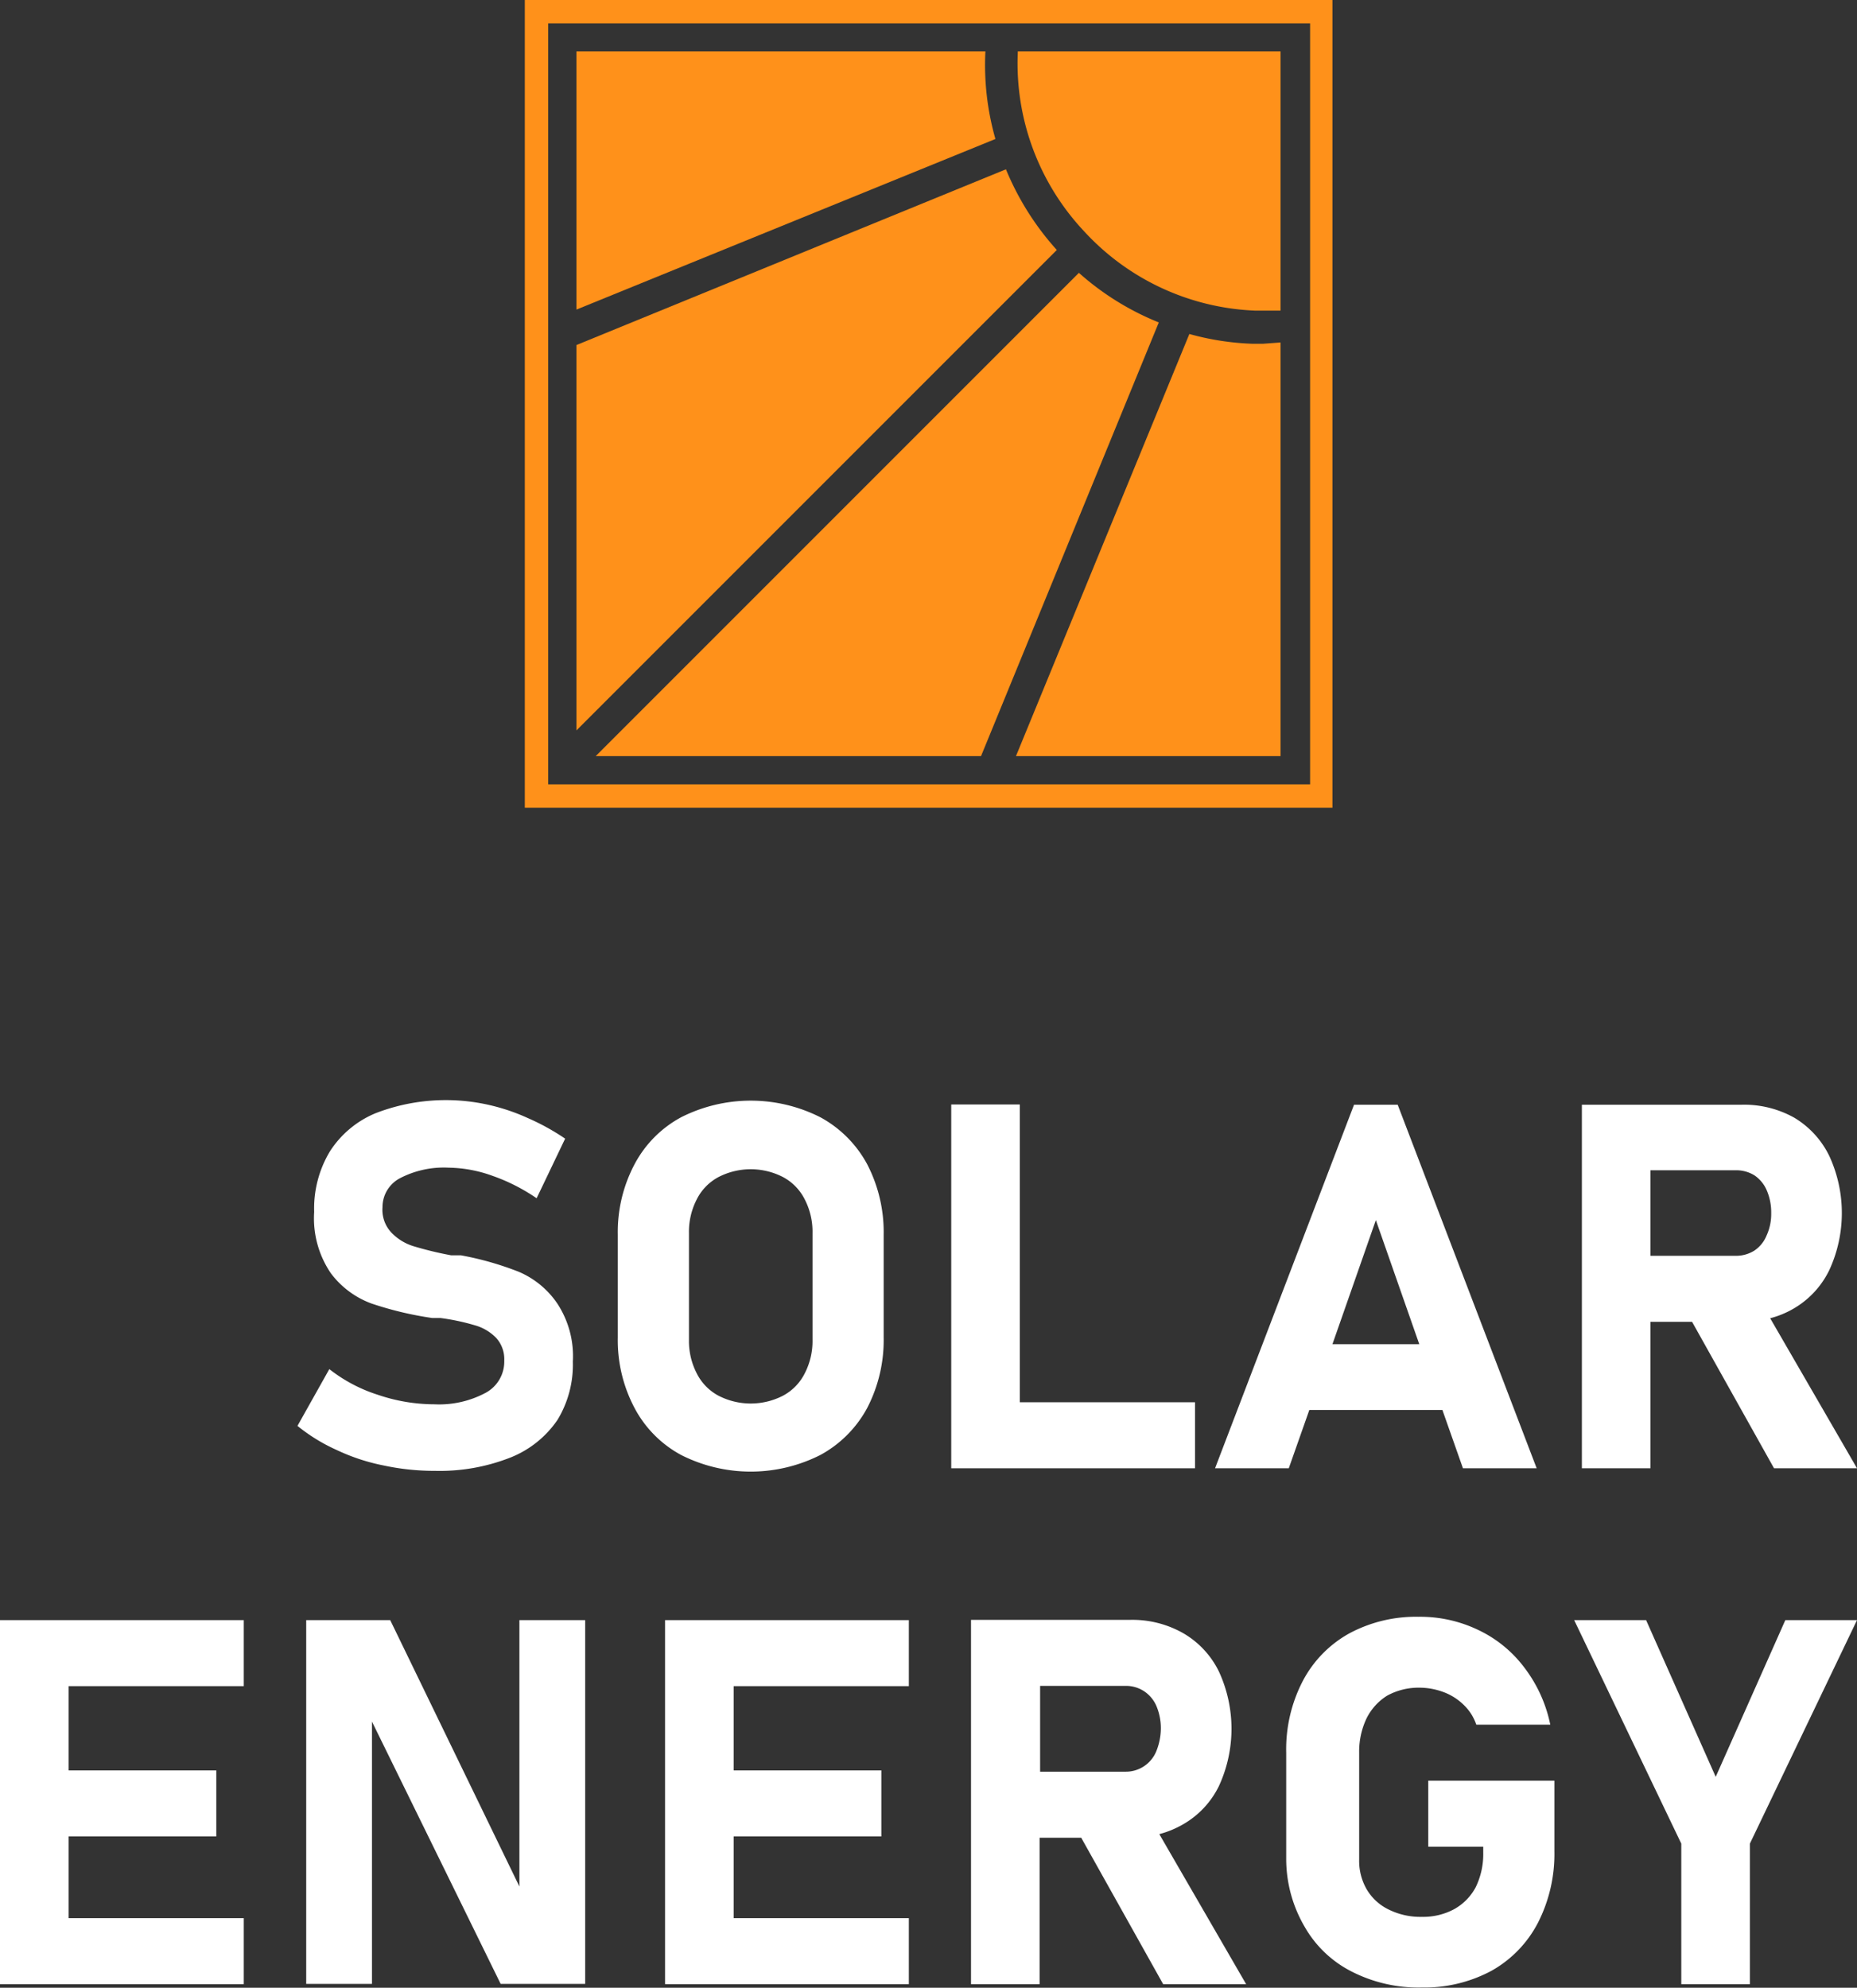 <svg xmlns="http://www.w3.org/2000/svg" viewBox="0 0 72.29 77.37"><rect x="0" y="0" width="72.29" height="77.37" fill="#333333" stroke="none"/><defs><style>.cls-1{fill:#ff911a;}.cls-2{fill:#fff;}</style></defs><g id="Layer_2" data-name="Layer 2"><g id="Layer_1-2" data-name="Layer 1"><path class="cls-1" d="M20.43,0V31.44H51.87V0ZM51,30.53H21.34V.91H51Z"/><path class="cls-1" d="M49.85,2V12.09h-1A9.55,9.55,0,0,1,42.2,9a9.54,9.54,0,0,1-2.58-6.93V2Z"/><path class="cls-1" d="M38.75,5.41,22.44,12.05V2H38.36v0A10.5,10.5,0,0,0,38.75,5.41Z"/><path class="cls-1" d="M41.14,9.73l-18.7,18.7v-15L39.16,6.59A10.81,10.81,0,0,0,41.14,9.73Z"/><path class="cls-1" d="M45.11,12.55,38.19,29.43h-15L42,10.62A10.62,10.62,0,0,0,45.11,12.55Z"/><path class="cls-1" d="M49.85,13.33v16.1H39.55L46.3,13a10.44,10.44,0,0,0,2.44.38h.43Z"/><path class="cls-2" d="M20.19,49.5a12.15,12.15,0,0,0-2.25-.64l-.11,0-.11,0h-.08l-.08,0a13.59,13.59,0,0,1-1.45-.35,2,2,0,0,1-.86-.52,1.29,1.29,0,0,1-.36-1h0a1.27,1.27,0,0,1,.68-1.13,3.7,3.7,0,0,1,1.9-.41,5.19,5.19,0,0,1,1.71.32,7.26,7.26,0,0,1,1.71.87L22,44.32a8.9,8.9,0,0,0-1.45-.8A7.78,7.78,0,0,0,19,43a7.58,7.58,0,0,0-4.38.33,3.87,3.87,0,0,0-1.78,1.49,4.31,4.31,0,0,0-.61,2.35h0a3.8,3.8,0,0,0,.65,2.39,3.47,3.47,0,0,0,1.59,1.18,13.36,13.36,0,0,0,2.35.56l.22,0h.1a8.65,8.65,0,0,1,1.33.28,1.86,1.86,0,0,1,.84.49,1.23,1.23,0,0,1,.32.89h0a1.38,1.38,0,0,1-.72,1.25,3.84,3.84,0,0,1-2,.45,6.86,6.86,0,0,1-2.2-.37,6,6,0,0,1-1.89-1l-1.24,2.21a6.89,6.89,0,0,0,1.53.94,7.78,7.78,0,0,0,1.82.6,9.38,9.38,0,0,0,2,.21,7.52,7.52,0,0,0,2.92-.51,4,4,0,0,0,1.85-1.47A4.13,4.13,0,0,0,22.3,53v0a3.73,3.73,0,0,0-.61-2.27A3.44,3.44,0,0,0,20.19,49.5Z"/><path class="cls-2" d="M31.94,43.49a6,6,0,0,0-5.43,0,4.43,4.43,0,0,0-1.81,1.83,5.63,5.63,0,0,0-.65,2.74v4a5.63,5.63,0,0,0,.65,2.74,4.43,4.43,0,0,0,1.81,1.83,6,6,0,0,0,5.43,0,4.52,4.52,0,0,0,1.82-1.83,5.74,5.74,0,0,0,.64-2.74v-4a5.74,5.74,0,0,0-.64-2.74A4.52,4.52,0,0,0,31.94,43.49Zm-.31,8.66a2.74,2.74,0,0,1-.3,1.3,2,2,0,0,1-.84.87,2.74,2.74,0,0,1-2.53,0,2,2,0,0,1-.84-.87,2.74,2.74,0,0,1-.3-1.3V48a2.75,2.75,0,0,1,.3-1.31,2,2,0,0,1,.84-.87,2.74,2.74,0,0,1,2.53,0,2,2,0,0,1,.84.87,2.75,2.75,0,0,1,.3,1.31Z"/><polygon class="cls-2" points="39.7 42.99 37.03 42.99 37.03 57.15 38.22 57.15 39.7 57.15 46.52 57.15 46.52 54.58 39.7 54.58 39.7 42.99"/><path class="cls-2" d="M52.71,43,47.3,57.15h2.87l.8-2.27h5.18l.8,2.27h2.87L54.41,43Zm-.84,9.32,1.69-4.83,1.69,4.83Z"/><path class="cls-2" d="M69.83,50.93a3.49,3.49,0,0,0,1.38-1.49,5.3,5.3,0,0,0,0-4.45,3.53,3.53,0,0,0-1.37-1.49A4,4,0,0,0,67.78,43h-6.2V57.15h2.67v-5.7h1.62l3.19,5.7h3.23l-3.38-5.84A3.57,3.57,0,0,0,69.83,50.93Zm-5.58-5.38h3.32a1.35,1.35,0,0,1,.73.2,1.34,1.34,0,0,1,.48.59,2.16,2.16,0,0,1,.17.88,2,2,0,0,1-.18.87,1.29,1.29,0,0,1-.48.59,1.34,1.34,0,0,1-.72.2H64.25Z"/><polygon class="cls-2" points="0.96 63.06 0 63.06 0 77.23 0.96 77.23 2.67 77.23 9.49 77.23 9.49 74.66 2.67 74.66 2.67 71.48 8.42 71.48 8.42 68.91 2.67 68.91 2.67 65.63 9.49 65.63 9.49 63.06 2.67 63.06 0.96 63.06"/><polygon class="cls-2" points="20.22 73.43 15.19 63.06 11.92 63.06 11.92 77.22 14.48 77.22 14.48 67.01 19.49 77.22 22.78 77.22 22.78 63.06 20.22 63.06 20.22 73.43"/><polygon class="cls-2" points="26.86 63.06 25.89 63.06 25.89 77.23 26.86 77.23 28.56 77.23 35.38 77.23 35.38 74.66 28.56 74.66 28.56 71.48 34.31 71.48 34.31 68.91 28.56 68.91 28.56 65.63 35.38 65.63 35.38 63.06 28.56 63.06 26.86 63.06"/><path class="cls-2" d="M46.07,71a3.47,3.47,0,0,0,1.38-1.48,5.32,5.32,0,0,0,0-4.46,3.5,3.5,0,0,0-1.37-1.48A4,4,0,0,0,44,63.05h-6.2V77.23h2.67v-5.7h1.62l3.19,5.7h3.23l-3.38-5.84A3.75,3.75,0,0,0,46.07,71Zm-5.58-5.38h3.32a1.28,1.28,0,0,1,.73.21,1.31,1.31,0,0,1,.48.58,2.23,2.23,0,0,1,.17.88,2.42,2.42,0,0,1-.18.88,1.28,1.28,0,0,1-1.2.79H40.49Z"/><path class="cls-2" d="M55.6,71.88h2.14v.23a2.94,2.94,0,0,1-.29,1.34,2.11,2.11,0,0,1-.84.86,2.55,2.55,0,0,1-1.26.3,2.77,2.77,0,0,1-1.28-.28,2,2,0,0,1-.86-.78,2.21,2.21,0,0,1-.3-1.17V68.21a3,3,0,0,1,.29-1.33A2.19,2.19,0,0,1,54,66a2.54,2.54,0,0,1,1.25-.31,2.7,2.7,0,0,1,.94.17,2.22,2.22,0,0,1,.79.5,1.91,1.91,0,0,1,.49.77h2.88a5.46,5.46,0,0,0-1-2.21,4.82,4.82,0,0,0-1.79-1.47,5.22,5.22,0,0,0-2.34-.52,5.48,5.48,0,0,0-2.7.65,4.51,4.51,0,0,0-1.81,1.86,5.76,5.76,0,0,0-.64,2.78v4.17A5.23,5.23,0,0,0,50.79,75a4.39,4.39,0,0,0,1.83,1.74,5.72,5.72,0,0,0,2.73.62,5.52,5.52,0,0,0,2.71-.65,4.53,4.53,0,0,0,1.81-1.87,5.88,5.88,0,0,0,.64-2.78V69.31H55.6Z"/><polygon class="cls-2" points="69.5 63.06 66.79 69.16 64.08 63.06 61.28 63.06 65.45 71.76 65.45 77.23 68.12 77.23 68.12 71.76 72.29 63.06 69.5 63.06"/></g></g></svg>